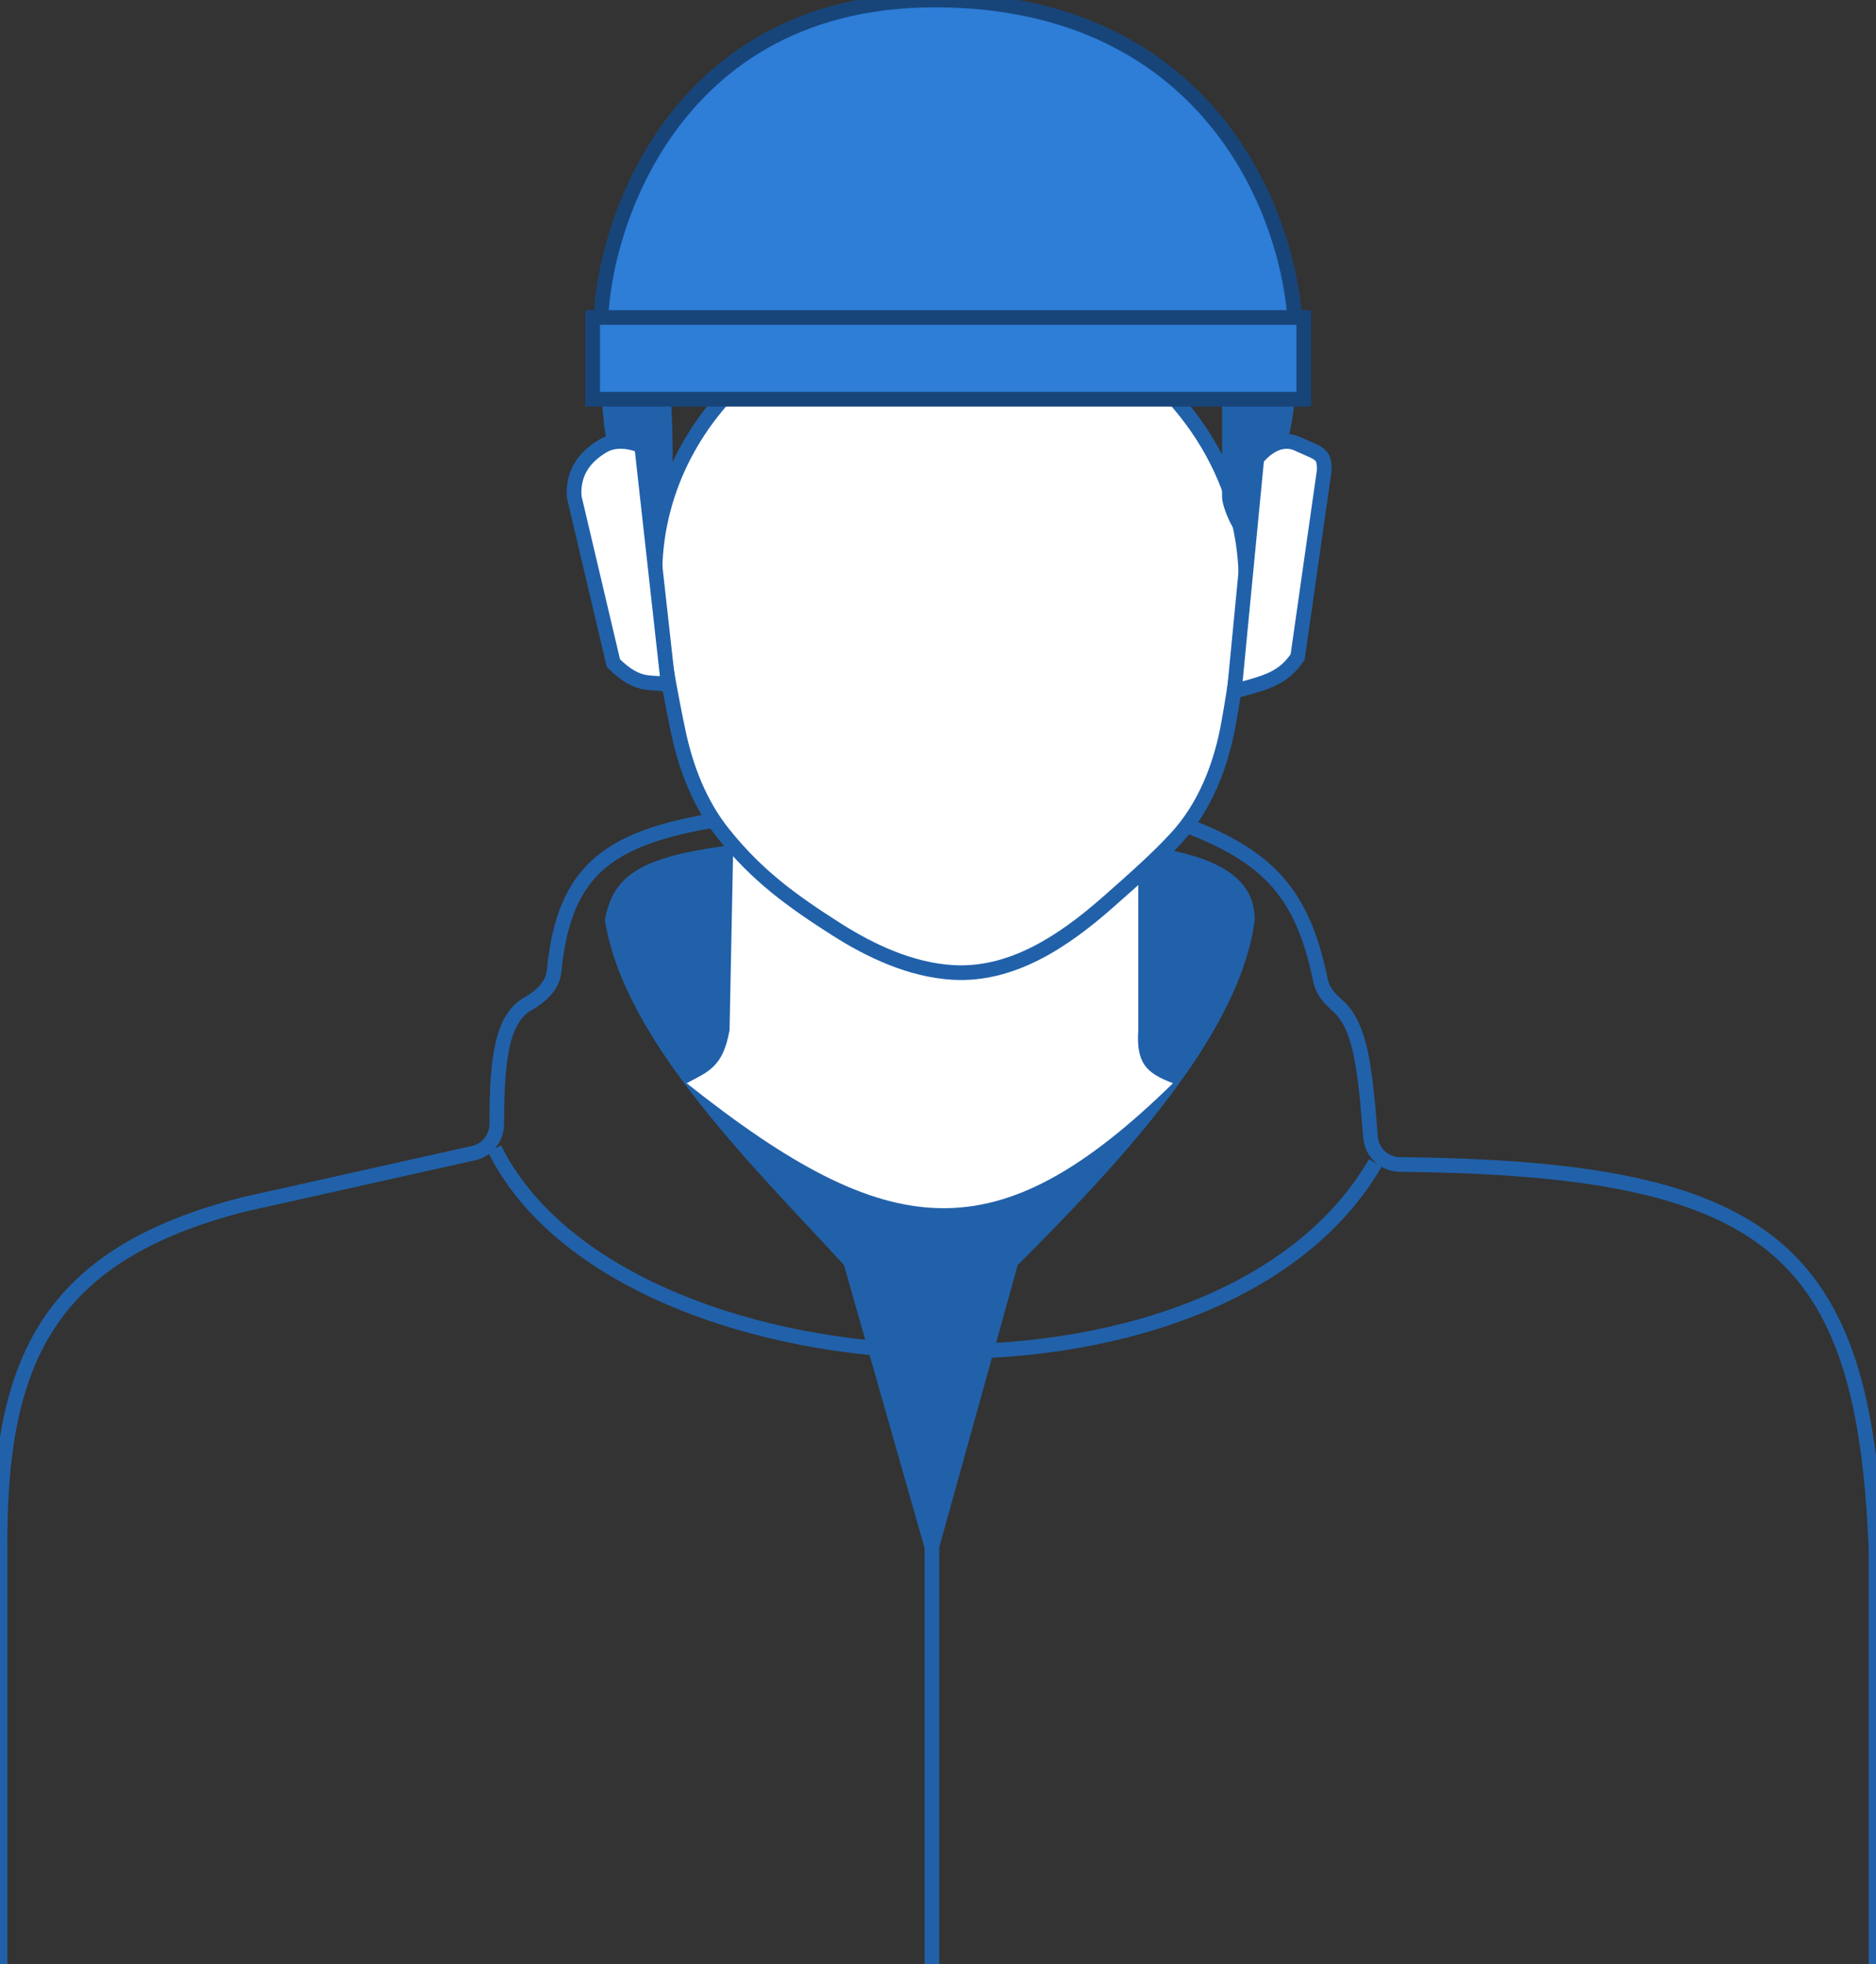 <svg width="128" height="134" viewBox="0 0 128 134" fill="none" xmlns="http://www.w3.org/2000/svg">
<rect x="0" y="0" width="128" height="134" fill="#333333" stroke="none"/>
<g clip-path="url(#clip0_738_1302)">
<path d="M49.829 55.794C41.656 56.987 38.496 59.158 37.806 66.26C37.71 67.257 36.889 67.987 36.02 68.485C34.386 69.423 33.876 71.789 33.896 76.666C33.901 77.62 33.25 78.46 32.318 78.668L16.612 82.174C3.256 85.587 -0.084 92.858 0.002 105.677V144.405C0.002 145.51 0.897 146.405 2.002 146.405H126C127.105 146.405 128 145.51 128 144.405V105.677C127.183 85.133 120.781 79.69 95.515 79.446C94.474 79.436 93.597 78.639 93.514 77.601C93.134 72.895 92.85 69.973 91.23 68.576C90.718 68.135 90.246 67.603 90.111 66.941C88.838 60.731 86.423 58.173 79.737 55.879C79.533 55.809 79.315 55.773 79.098 55.773H50.115C50.02 55.773 49.923 55.781 49.829 55.794Z" stroke="#2161AA"/>
<path d="M49.36 57.726C43.816 58.497 41.83 59.678 41.273 62.745C42.527 70.972 51.451 79.617 57.586 86.309L63.582 107.364L69.438 86.309C76.828 78.919 84.636 70.414 85.612 62.745C85.612 60.235 83.66 58.423 78.083 57.726H49.36Z" fill="#2161AA"/>
<path d="M49.778 70.274L50.057 56.331H77.664V70.274C77.524 72.505 78.169 73.203 80.035 73.9C68.059 85.605 60.737 84.931 46.85 73.9C48.383 73.089 49.332 72.772 49.778 70.274Z" fill="white"/>
<path d="M83.838 49.289C84.3 46.687 84.643 44.22 84.91 41.756C86.166 30.144 76.41 20.357 64.73 20.357C53.131 20.357 43.326 30.032 44.84 41.532C45.186 44.163 45.643 46.878 46.266 49.86C46.794 52.391 47.738 54.851 49.354 56.869C51.664 59.754 54.006 61.446 57.04 63.383C59.421 64.902 62.161 66.167 64.98 66.341C69.017 66.591 72.547 64.233 75.582 61.561C77.522 59.853 78.97 58.562 80.234 57.194C82.239 55.026 83.323 52.196 83.838 49.289Z" fill="white"/>
<path d="M84.91 41.756L85.407 41.81L84.91 41.756ZM83.838 49.289L83.346 49.202V49.202L83.838 49.289ZM80.234 57.194L79.867 56.855L80.234 57.194ZM75.582 61.561L75.913 61.936L75.582 61.561ZM57.04 63.383L57.309 62.961L57.04 63.383ZM49.354 56.869L48.964 57.182L49.354 56.869ZM46.266 49.86L46.755 49.758L46.266 49.86ZM44.84 41.532L45.335 41.467L44.84 41.532ZM64.98 66.341L64.949 66.841L64.98 66.341ZM84.413 41.703C84.147 44.155 83.806 46.612 83.346 49.202L84.331 49.376C84.795 46.763 85.139 44.284 85.407 41.81L84.413 41.703ZM79.867 56.855C78.623 58.2 77.195 59.476 75.252 61.186L75.913 61.936C77.85 60.231 79.317 58.923 80.601 57.534L79.867 56.855ZM57.309 62.961C54.291 61.035 52.003 59.378 49.745 56.557L48.964 57.182C51.325 60.13 53.721 61.857 56.771 63.804L57.309 62.961ZM46.755 49.758C46.135 46.788 45.68 44.085 45.335 41.467L44.344 41.597C44.692 44.241 45.151 46.969 45.776 49.962L46.755 49.758ZM49.745 56.557C48.193 54.618 47.273 52.239 46.755 49.758L45.776 49.962C46.315 52.543 47.284 55.084 48.964 57.182L49.745 56.557ZM65.011 65.842C62.314 65.676 59.659 64.461 57.309 62.961L56.771 63.804C59.184 65.344 62.008 66.659 64.949 66.841L65.011 65.842ZM75.252 61.186C72.229 63.847 68.833 66.078 65.011 65.842L64.949 66.841C69.2 67.103 72.864 64.62 75.913 61.936L75.252 61.186ZM83.346 49.202C82.841 52.051 81.785 54.78 79.867 56.855L80.601 57.534C82.692 55.273 83.805 52.342 84.331 49.376L83.346 49.202ZM64.73 20.857C76.147 20.857 85.634 30.419 84.413 41.703L85.407 41.81C86.699 29.87 76.674 19.857 64.73 19.857V20.857ZM64.73 19.857C52.877 19.857 42.785 29.752 44.344 41.597L45.335 41.467C43.867 30.312 53.385 20.857 64.73 20.857V19.857Z" fill="#2161AA"/>
<path d="M88.401 23.146H41.035C40.522 17.848 44.647 0 63.781 0C82.915 0 88.401 15.338 88.401 23.146Z" fill="#2E7DD7"/>
<path d="M41.035 23.146L40.537 23.194L40.581 23.646H41.035V23.146ZM88.401 23.146V23.646H88.901V23.146H88.401ZM41.035 23.646H88.401V22.646H41.035V23.646ZM41.532 23.098C41.287 20.567 42.16 14.893 45.459 9.86C48.735 4.861 54.401 0.5 63.781 0.5V-0.5C54.027 -0.5 48.063 4.063 44.622 9.312C41.203 14.527 40.269 20.427 40.537 23.194L41.532 23.098ZM63.781 0.5C73.195 0.5 79.204 4.264 82.873 8.953C86.558 13.664 87.901 19.338 87.901 23.146H88.901C88.901 19.146 87.501 13.247 83.66 8.337C79.802 3.405 73.501 -0.5 63.781 -0.5V0.5Z" fill="#17457A"/>
<path d="M88.401 25.935H83.381V33.902C83.381 34.627 84.327 36.961 85.281 37.089L85.959 31.005H87.587C88.131 29.199 88.323 28.099 88.401 25.935Z" fill="#2161AA"/>
<path d="M41.899 31.372C41.22 30.038 41.179 28.922 40.994 26.213H45.734C45.957 30.23 45.942 32.038 45.734 34.672C45.305 36.422 44.988 36.872 44.34 37.089L43.712 31.372H41.899Z" fill="#2161AA"/>
<path d="M40.435 27.237V21.66H88.958V27.237H40.435Z" fill="#2E7DD7" stroke="#17457A"/>
<path d="M88.54 30.285C87.006 29.588 85.751 31.292 85.751 31.292L84.218 47.156C86.34 46.575 87.529 46.326 88.54 44.817L90.353 32.098C90.365 30.922 90.074 30.982 88.54 30.285Z" fill="white"/>
<path d="M85.751 31.292L85.349 30.995L85.267 31.107L85.254 31.244L85.751 31.292ZM88.54 30.285L88.747 29.83L88.54 30.285ZM90.353 32.098L90.848 32.168L90.853 32.136L90.853 32.103L90.353 32.098ZM88.54 44.817L88.956 45.095L89.019 45.001L89.035 44.888L88.54 44.817ZM84.218 47.156L83.72 47.108L83.65 47.831L84.35 47.639L84.218 47.156ZM85.751 31.292C86.154 31.588 86.154 31.589 86.154 31.589C86.154 31.589 86.154 31.589 86.154 31.589C86.154 31.589 86.154 31.589 86.153 31.589C86.153 31.59 86.153 31.59 86.153 31.59C86.153 31.59 86.153 31.589 86.154 31.589C86.155 31.587 86.157 31.584 86.161 31.58C86.168 31.571 86.179 31.557 86.194 31.538C86.225 31.501 86.272 31.446 86.334 31.381C86.458 31.25 86.635 31.086 86.849 30.942C87.281 30.653 87.788 30.492 88.333 30.74L88.747 29.83C87.759 29.381 86.872 29.723 86.292 30.112C86.001 30.307 85.768 30.525 85.609 30.692C85.529 30.776 85.466 30.849 85.423 30.902C85.401 30.929 85.383 30.95 85.371 30.966C85.365 30.974 85.36 30.981 85.356 30.986C85.355 30.988 85.353 30.99 85.352 30.992C85.351 30.993 85.35 30.993 85.35 30.994C85.35 30.994 85.35 30.995 85.349 30.995C85.349 30.995 85.349 30.995 85.349 30.995C85.349 30.995 85.349 30.995 85.751 31.292ZM88.333 30.74C88.529 30.829 88.704 30.906 88.859 30.973C89.016 31.041 89.148 31.099 89.265 31.152C89.505 31.262 89.631 31.333 89.706 31.396C89.762 31.442 89.789 31.482 89.81 31.556C89.838 31.653 89.856 31.809 89.853 32.093L90.853 32.103C90.856 31.798 90.841 31.521 90.77 31.277C90.693 31.01 90.553 30.8 90.346 30.628C90.159 30.471 89.925 30.354 89.68 30.242C89.553 30.184 89.411 30.123 89.259 30.056C89.104 29.989 88.935 29.915 88.747 29.83L88.333 30.74ZM89.858 32.027L88.045 44.746L89.035 44.888L90.848 32.168L89.858 32.027ZM88.125 44.539C87.235 45.866 86.249 46.081 84.085 46.674L84.35 47.639C86.43 47.068 87.823 46.786 88.956 45.095L88.125 44.539ZM84.716 47.205L86.249 31.34L85.254 31.244L83.72 47.108L84.716 47.205Z" fill="#2161AA"/>
<path d="M41.133 30.427C42.302 29.731 43.782 30.427 43.782 30.427L45.595 46.74C44.526 46.403 43.649 47.043 41.851 45.237L39.181 33.913C39.047 32.194 39.964 31.123 41.133 30.427Z" fill="white"/>
<path d="M43.782 30.427L44.279 30.372L44.248 30.093L43.995 29.974L43.782 30.427ZM41.133 30.427L40.877 29.997V29.997L41.133 30.427ZM39.181 33.913L38.682 33.951L38.685 33.99L38.694 34.027L39.181 33.913ZM41.851 45.237L41.365 45.352L41.397 45.49L41.497 45.59L41.851 45.237ZM45.595 46.74L45.445 47.217L46.177 47.448L46.092 46.685L45.595 46.74ZM43.782 30.427C43.995 29.974 43.995 29.974 43.995 29.974C43.995 29.974 43.995 29.974 43.994 29.974C43.994 29.974 43.994 29.974 43.994 29.974C43.993 29.973 43.992 29.973 43.992 29.973C43.99 29.972 43.988 29.971 43.986 29.97C43.981 29.968 43.975 29.965 43.968 29.962C43.953 29.956 43.933 29.947 43.907 29.936C43.857 29.915 43.785 29.887 43.696 29.856C43.52 29.795 43.271 29.722 42.979 29.673C42.406 29.576 41.606 29.563 40.877 29.997L41.389 30.856C41.829 30.594 42.354 30.581 42.813 30.659C43.038 30.697 43.232 30.754 43.369 30.801C43.438 30.825 43.491 30.846 43.525 30.86C43.543 30.867 43.555 30.873 43.563 30.876C43.567 30.878 43.569 30.879 43.57 30.88C43.571 30.88 43.571 30.88 43.571 30.88C43.571 30.88 43.571 30.88 43.571 30.88C43.57 30.88 43.57 30.88 43.57 30.88C43.57 30.88 43.57 30.879 43.57 30.879C43.57 30.879 43.569 30.879 43.782 30.427ZM40.877 29.997C39.605 30.755 38.529 31.983 38.682 33.951L39.679 33.874C39.565 32.406 40.323 31.491 41.389 30.856L40.877 29.997ZM38.694 34.027L41.365 45.352L42.338 45.123L39.668 33.798L38.694 34.027ZM41.497 45.59C42.452 46.549 43.208 46.901 43.904 47.031C44.232 47.092 44.539 47.102 44.782 47.116C45.035 47.132 45.239 47.153 45.445 47.217L45.745 46.264C45.416 46.16 45.11 46.134 44.842 46.118C44.563 46.101 44.338 46.095 44.088 46.048C43.629 45.962 43.048 45.73 42.206 44.884L41.497 45.59ZM46.092 46.685L44.279 30.372L43.285 30.482L45.098 46.796L46.092 46.685Z" fill="#2161AA"/>
<path d="M33.294 78.582C35.455 82.975 39.697 86.388 44.947 88.754C50.203 91.123 56.513 92.463 62.885 92.683C75.585 93.121 88.763 89.103 94.272 79.588L93.406 79.087C88.178 88.117 75.491 92.117 62.919 91.683C56.656 91.467 50.477 90.15 45.358 87.843C40.234 85.533 36.215 82.254 34.192 78.141L33.294 78.582Z" fill="#2161AA"/>
<path d="M63.584 100.948V147.523" stroke="#2161AA"/>
</g>
<defs>
<clipPath id="clip0_738_1302">
<rect width="128" height="134" fill="white"/>
</clipPath>
</defs>
</svg>
